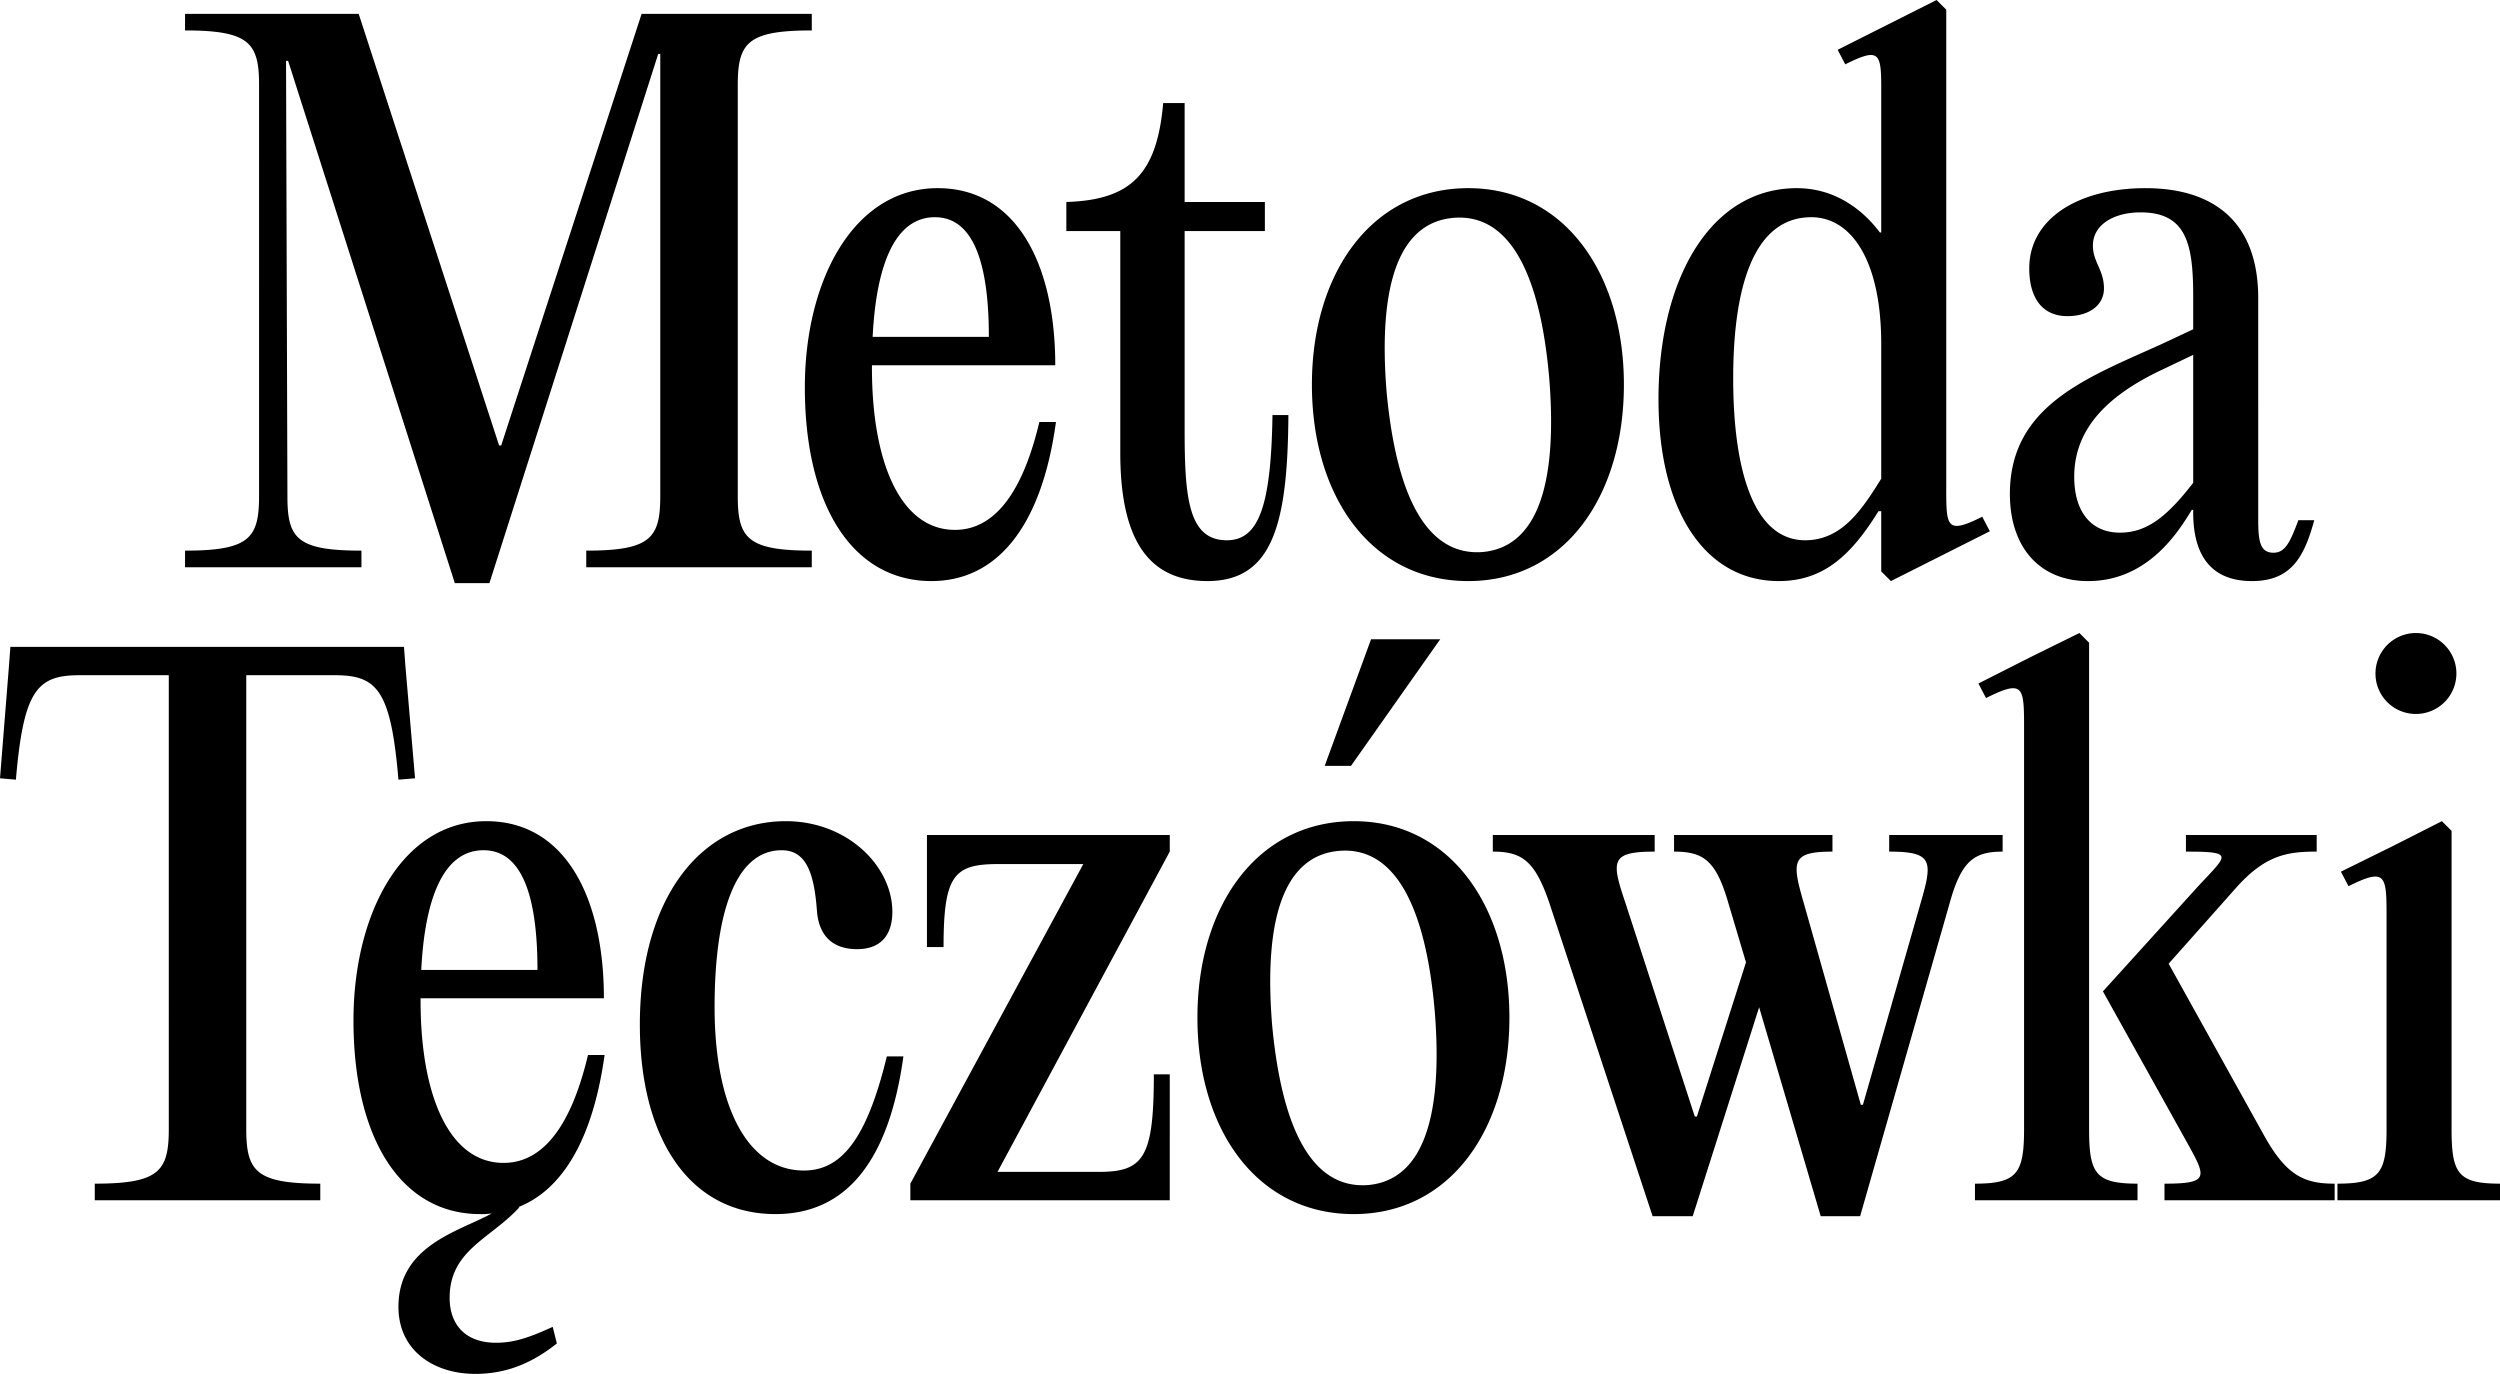 <svg xmlns="http://www.w3.org/2000/svg" width="1149.252" height="631.578" viewBox="0 0 1149.252 631.578">
  <path id="shape_metodateczowki" d="M-343.44-55.968-407.994-254.4h-79.818v7.632c29.574,0,34.026,5.724,34.026,25.122V-32.754c0,19.4-4.452,25.122-34.026,25.122V0h81.09V-7.632c-29.892,0-34.026-5.724-34.026-25.122l-.636-200.022h.954l76.638,240.09h15.9l77.592-243.27h.954v203.2c0,19.4-4.452,25.122-34.026,25.122V0H-199.7V-7.632c-29.574,0-34.026-5.724-34.026-25.122V-221.646c0-19.4,4.452-25.122,34.026-25.122V-254.4h-78.228L-342.486-55.968ZM-95.082-66.78c-8.9,37.524-23.532,49.608-38.8,49.608-25.122,0-38.16-31.164-38.16-74.412v-1.272h84.27c0-46.428-17.808-81.408-54.06-81.408-38.8,0-61.056,42.612-61.056,91.584,0,54.378,21.942,89.04,58.194,89.04,29.574,0,50.562-24.168,57.24-73.14ZM-143.1-160.908c19.08,0,24.8,24.486,24.8,55.014H-171.72C-170.13-138.012-161.862-160.908-143.1-160.908ZM12.084-69.96C11.448-27.984,5.724-12.4-8.9-12.4c-17.49,0-19.4-19.08-19.4-50.244v-91.9H8.586V-167.9H-28.3v-45.474H-38.16c-2.862,33.072-15.264,44.52-44.52,45.474v13.356h24.8V-52.47c0,42.612,14.946,58.83,40.068,58.83C12.4,6.36,19.08-20.352,19.4-69.96ZM102.078,6.36c44.2,0,71.55-38.8,71.55-90.312,0-51.2-27.348-90.312-71.55-90.312-44.52,0-71.868,39.114-71.868,90.312C30.21-32.436,57.558,6.36,102.078,6.36ZM108.756-7c-24.486,1.908-39.432-22.9-44.2-73.458-4.134-50.88,6.36-77.91,30.528-80.136,24.486-2.226,39.75,22.578,44.2,73.458C143.418-36.252,132.924-9.222,108.756-7Zm229.6-16.218c-17.172,8.586-16.536,4.452-16.536-15.9V-256.308l-4.452-4.452-45.474,22.9,3.5,6.678c17.172-8.586,16.536-4.77,16.536,15.9v61.374h-.636c-7.632-10.176-20.352-20.352-38.16-20.352-40.068,0-63.6,42.294-63.6,96.99,0,51.2,21.306,83.634,55.332,83.634,20.67,0,33.39-12.084,45.792-32.118h1.272V1.908l4.452,4.452,45.474-22.9ZM291.924-40.7c-8.9,14.31-18.126,28.3-34.98,28.3-23.85,0-33.072-32.754-33.072-74.412,0-38.478,7.95-74.094,35.934-74.094,18.444,0,32.118,20.034,32.118,58.194Zm191.754,19.08c-3.816,10.176-6.042,14.946-11.448,14.946-6.042,0-7-5.088-7-14.946V-123.7c0-34.662-20.034-50.562-51.834-50.562-30.846,0-53.424,13.992-53.424,36.888,0,13.992,6.36,21.942,17.49,21.942,10.176,0,16.854-5.088,16.854-12.72,0-8.586-5.088-12.084-5.088-19.716,0-9.54,9.54-15.264,21.942-15.264,21.306,0,24.168,14.946,24.168,38.8v14.946l-14.946,7c-33.708,15.264-69.324,27.984-69.324,68.688,0,24.486,13.674,40.068,35.934,40.068,27.666,0,41.658-22.9,47.7-32.754h.636v1.272c0,19.716,8.268,31.482,27.03,31.482,18.444,0,24.168-11.766,28.62-27.984ZM401.634-15.9c-12.4,0-20.988-8.586-20.988-25.758,0-22.578,16.218-37.842,40.7-49.29l13.992-6.678V-38.8C423.258-23.214,414.036-15.9,401.634-15.9ZM-386.529,45.186l-.636-8.586H-568.107l-.636,8.586-4.134,51.834,7.314.636c3.5-41.34,9.858-48.018,29.256-48.018h41.022V258.246c0,19.4-4.452,25.122-34.026,25.122V291h103.668v-7.632c-29.574,0-34.026-5.724-34.026-25.122V49.638h40.7c19.4,0,25.758,6.678,29.256,48.018l7.632-.636Zm41.658,311.322c-13.992,0-21.306-8.268-21.306-20.67,0-21.942,18.762-27.03,32.118-41.658h-.636c20.352-7.95,34.344-31.164,39.75-69.96h-7.632c-8.9,37.524-23.532,49.608-38.8,49.608-25.122,0-38.16-31.164-38.16-74.412v-1.272h84.27c0-46.428-17.808-81.408-54.06-81.408-38.8,0-61.056,42.612-61.056,91.584,0,54.378,21.942,89.04,58.194,89.04a29.1,29.1,0,0,0,5.406-.318c-14.946,8.268-42.93,14.628-42.93,42.93,0,20.352,16.536,30.846,35.3,30.846,14.946,0,26.712-5.406,37.524-13.992l-1.908-7.632C-330.561,354.6-337.239,356.508-344.871,356.508ZM-350.6,130.092c19.08,0,24.8,24.486,24.8,55.014h-53.424C-377.625,152.988-369.357,130.092-350.6,130.092Zm153.276,27.984c.954,11.766,7.632,17.49,18.444,17.49s16.218-6.36,16.218-17.172c0-20.988-20.67-41.658-48.972-41.658-39.432,0-67.1,35.934-67.1,93.492,0,52.47,22.9,87.132,62.328,87.132,32.436,0,52.152-24.168,58.83-72.5H-165.2c-9.54,39.432-21.624,52.47-38.16,52.47-25.44,0-41.022-28.62-41.022-75.048,0-43.248,9.54-72.186,30.846-72.186C-202.089,130.092-198.591,140.9-197.319,158.076ZM-67.893,277.962h-46.428l79.182-147.234V123.1H-146.757v51.516h7.632c0-33.072,4.77-38.16,25.122-38.16h39.114l-79.5,146.916V291h119.25V233.124h-7.314C-42.453,271.6-47.223,277.962-67.893,277.962ZM36.093,91.3H48.177L89.2,33.1H57.4ZM49.449,297.36c44.2,0,71.55-38.8,71.55-90.312,0-51.2-27.348-90.312-71.55-90.312-44.52,0-71.868,39.114-71.868,90.312C-22.419,258.564,4.929,297.36,49.449,297.36ZM56.127,284c-24.486,1.908-39.432-22.9-44.2-73.458-4.134-50.88,6.36-77.91,30.528-80.136,24.486-2.226,39.75,22.578,44.2,73.458C90.789,254.748,80.295,281.778,56.127,284ZM347.733,123.1H295.581v7.632c20.352,0,20.034,4.452,14.31,24.168L283.5,247.116h-.954L256.467,154.9c-5.724-19.716-6.042-24.168,13.038-24.168V123.1H196.683v7.632c13.674,0,19.4,4.134,25.122,24.168l7.95,26.712-22.578,70.914h-.954l-31.8-97.944c-6.678-19.716-7-23.85,13.356-23.85V123.1H113.367v7.632c13.356,0,19.4,4.134,26.076,23.85l47.382,143.736h18.444L235.8,202.278l28.3,96.036h18.126L323.247,154.9c5.406-19.716,11.13-24.168,24.486-24.168Zm39.75,135.15V34.692l-4.452-4.452L360.453,41.37,336.6,53.454l3.5,6.678c17.808-8.9,17.49-5.088,17.49,15.582V258.246c0,20.352-3.18,25.122-22.578,25.122V291h74.73v-7.632C390.345,283.368,387.483,278.6,387.483,258.246Zm81.09,4.134-44.52-80.136L454.581,147.9c13.674-15.582,23.85-17.172,37.524-17.172V123.1H432v7.632c23.214,0,18.762,1.59,4.77,16.854l-42.93,47.382,37.524,67.416c9.858,17.808,12.4,20.988-9.222,20.988V291h78.228v-7.632C487.017,283.368,478.749,280.188,468.573,262.38ZM537.579,67.446A18.6,18.6,0,1,0,519.135,49,18.528,18.528,0,0,0,537.579,67.446Zm16.536,190.8V121.188l-4.452-4.452-22.578,11.448-23.85,11.766,3.5,6.678c17.808-8.9,17.49-4.77,17.49,15.9v95.718c0,20.352-3.18,25.122-22.578,25.122V291h74.73v-7.632C556.977,283.368,554.115,278.6,554.115,258.246Z" transform="translate(572.877 260.76)"/>
</svg>
